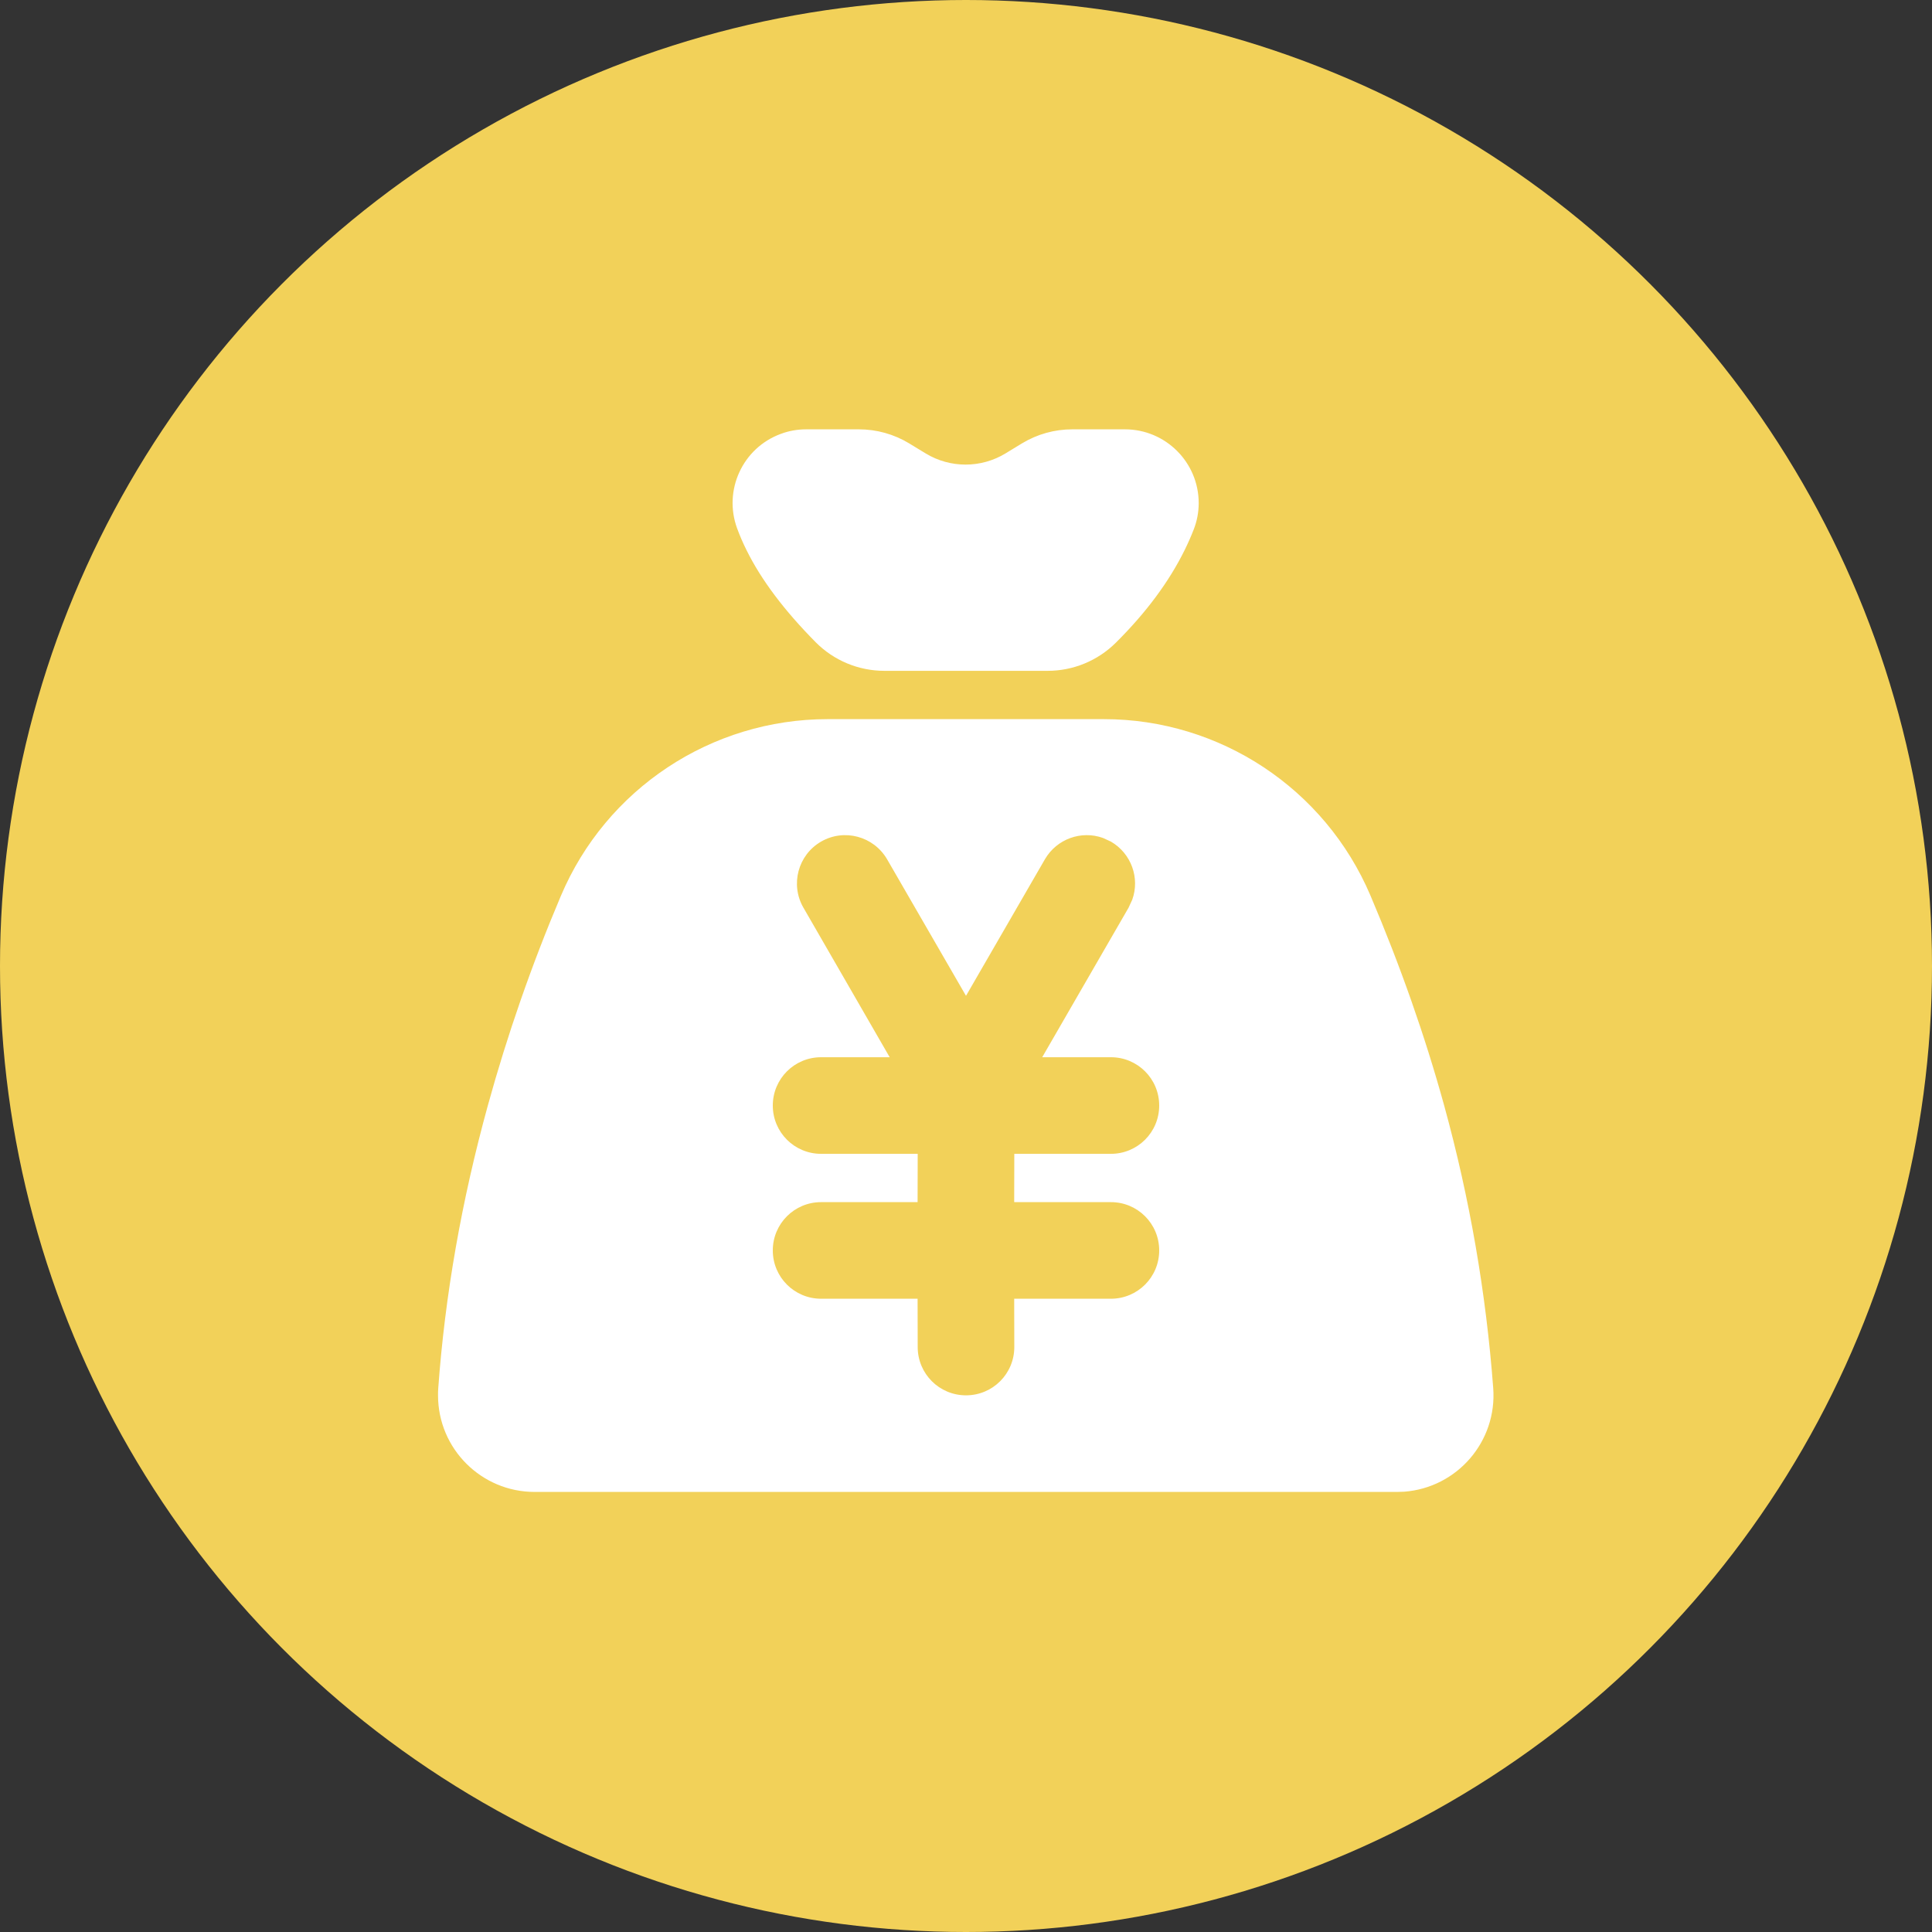 <?xml version="1.0" encoding="UTF-8"?>
<svg width="18px" height="18px" viewBox="0 0 18 18" version="1.1" xmlns="http://www.w3.org/2000/svg" xmlns:xlink="http://www.w3.org/1999/xlink">
    <rect x="0" y="0" width="18" height="18" fill="#333333" stroke="none"/>
    <title>编组 9</title>
    <g id="EMS-icon" stroke="none" stroke-width="1" fill="none" fill-rule="evenodd">
        <g id="编组-9">
            <circle id="椭圆形" fill="#F2D159" cx="9" cy="9" r="9"></circle>
            <g id="编组-23" transform="translate(4, 4)">
                <path d="M3.712,2.7 L6.284,2.7 C7.366,2.7 8.344,3.347 8.768,4.343 C9.048,5.002 9.277,5.654 9.455,6.3 C9.693,7.165 9.845,8.043 9.912,8.933 C9.949,9.429 9.577,9.861 9.081,9.898 C9.059,9.899 9.036,9.9 9.014,9.9 L0.981,9.9 C0.484,9.9 0.081,9.497 0.081,9 C0.081,8.978 0.081,8.956 0.083,8.934 C0.146,8.068 0.3,7.19 0.545,6.3 C0.726,5.643 0.952,4.992 1.225,4.348 C1.647,3.349 2.627,2.7 3.712,2.7 Z" id="矩形" fill="#FFFFFF"></path>
                <path d="M3.65,6.75 C3.401,6.75 3.2,6.549 3.2,6.3 C3.2,6.051 3.401,5.85 3.65,5.85 L4.289,5.85 L3.485,4.456 C3.361,4.241 3.435,3.965 3.65,3.841 C3.865,3.717 4.14,3.791 4.265,4.006 L5,5.278 L5.735,4.006 C5.846,3.815 6.075,3.735 6.276,3.807 L6.35,3.841 C6.541,3.952 6.621,4.181 6.549,4.382 L6.515,4.456 L5.71,5.85 L6.35,5.85 C6.599,5.85 6.8,6.051 6.8,6.3 C6.8,6.549 6.599,6.75 6.35,6.75 L5.45,6.75 L5.449,7.2 L6.35,7.2 C6.599,7.2 6.8,7.401 6.8,7.65 C6.8,7.899 6.599,8.1 6.35,8.1 L5.449,8.1 L5.45,8.55 C5.45,8.799 5.249,9 5,9 C4.751,9 4.55,8.799 4.55,8.55 L4.549,8.1 L3.65,8.1 C3.401,8.1 3.2,7.899 3.2,7.65 C3.2,7.401 3.401,7.2 3.65,7.2 L4.549,7.2 L4.55,6.75 L3.65,6.75 Z" id="路径" fill="#F2D159"></path>
                <path d="M3.512,0 L4.002,0 C4.167,-2.52267533e-16 4.328,0.045 4.469,0.13 L4.625,0.225 C4.853,0.363 5.139,0.363 5.367,0.225 L5.523,0.13 C5.664,0.045 5.825,1.14044595e-15 5.99,0 L6.481,0 C6.86,-2.95719099e-16 7.168,0.308 7.168,0.687 C7.168,0.773 7.152,0.857 7.12,0.937 C7.096,0.999 7.068,1.062 7.037,1.125 C6.891,1.421 6.677,1.709 6.395,1.989 C6.226,2.156 5.999,2.25 5.761,2.25 L4.239,2.25 C3.999,2.25 3.769,2.154 3.6,1.984 C3.308,1.689 3.092,1.403 2.955,1.125 C2.922,1.059 2.893,0.992 2.868,0.924 C2.737,0.569 2.918,0.174 3.273,0.043 C3.349,0.014 3.43,-9.60774154e-17 3.512,0 Z" id="矩形" fill="#FFFFFF"></path>
            </g>
        </g>
    </g>
</svg>
